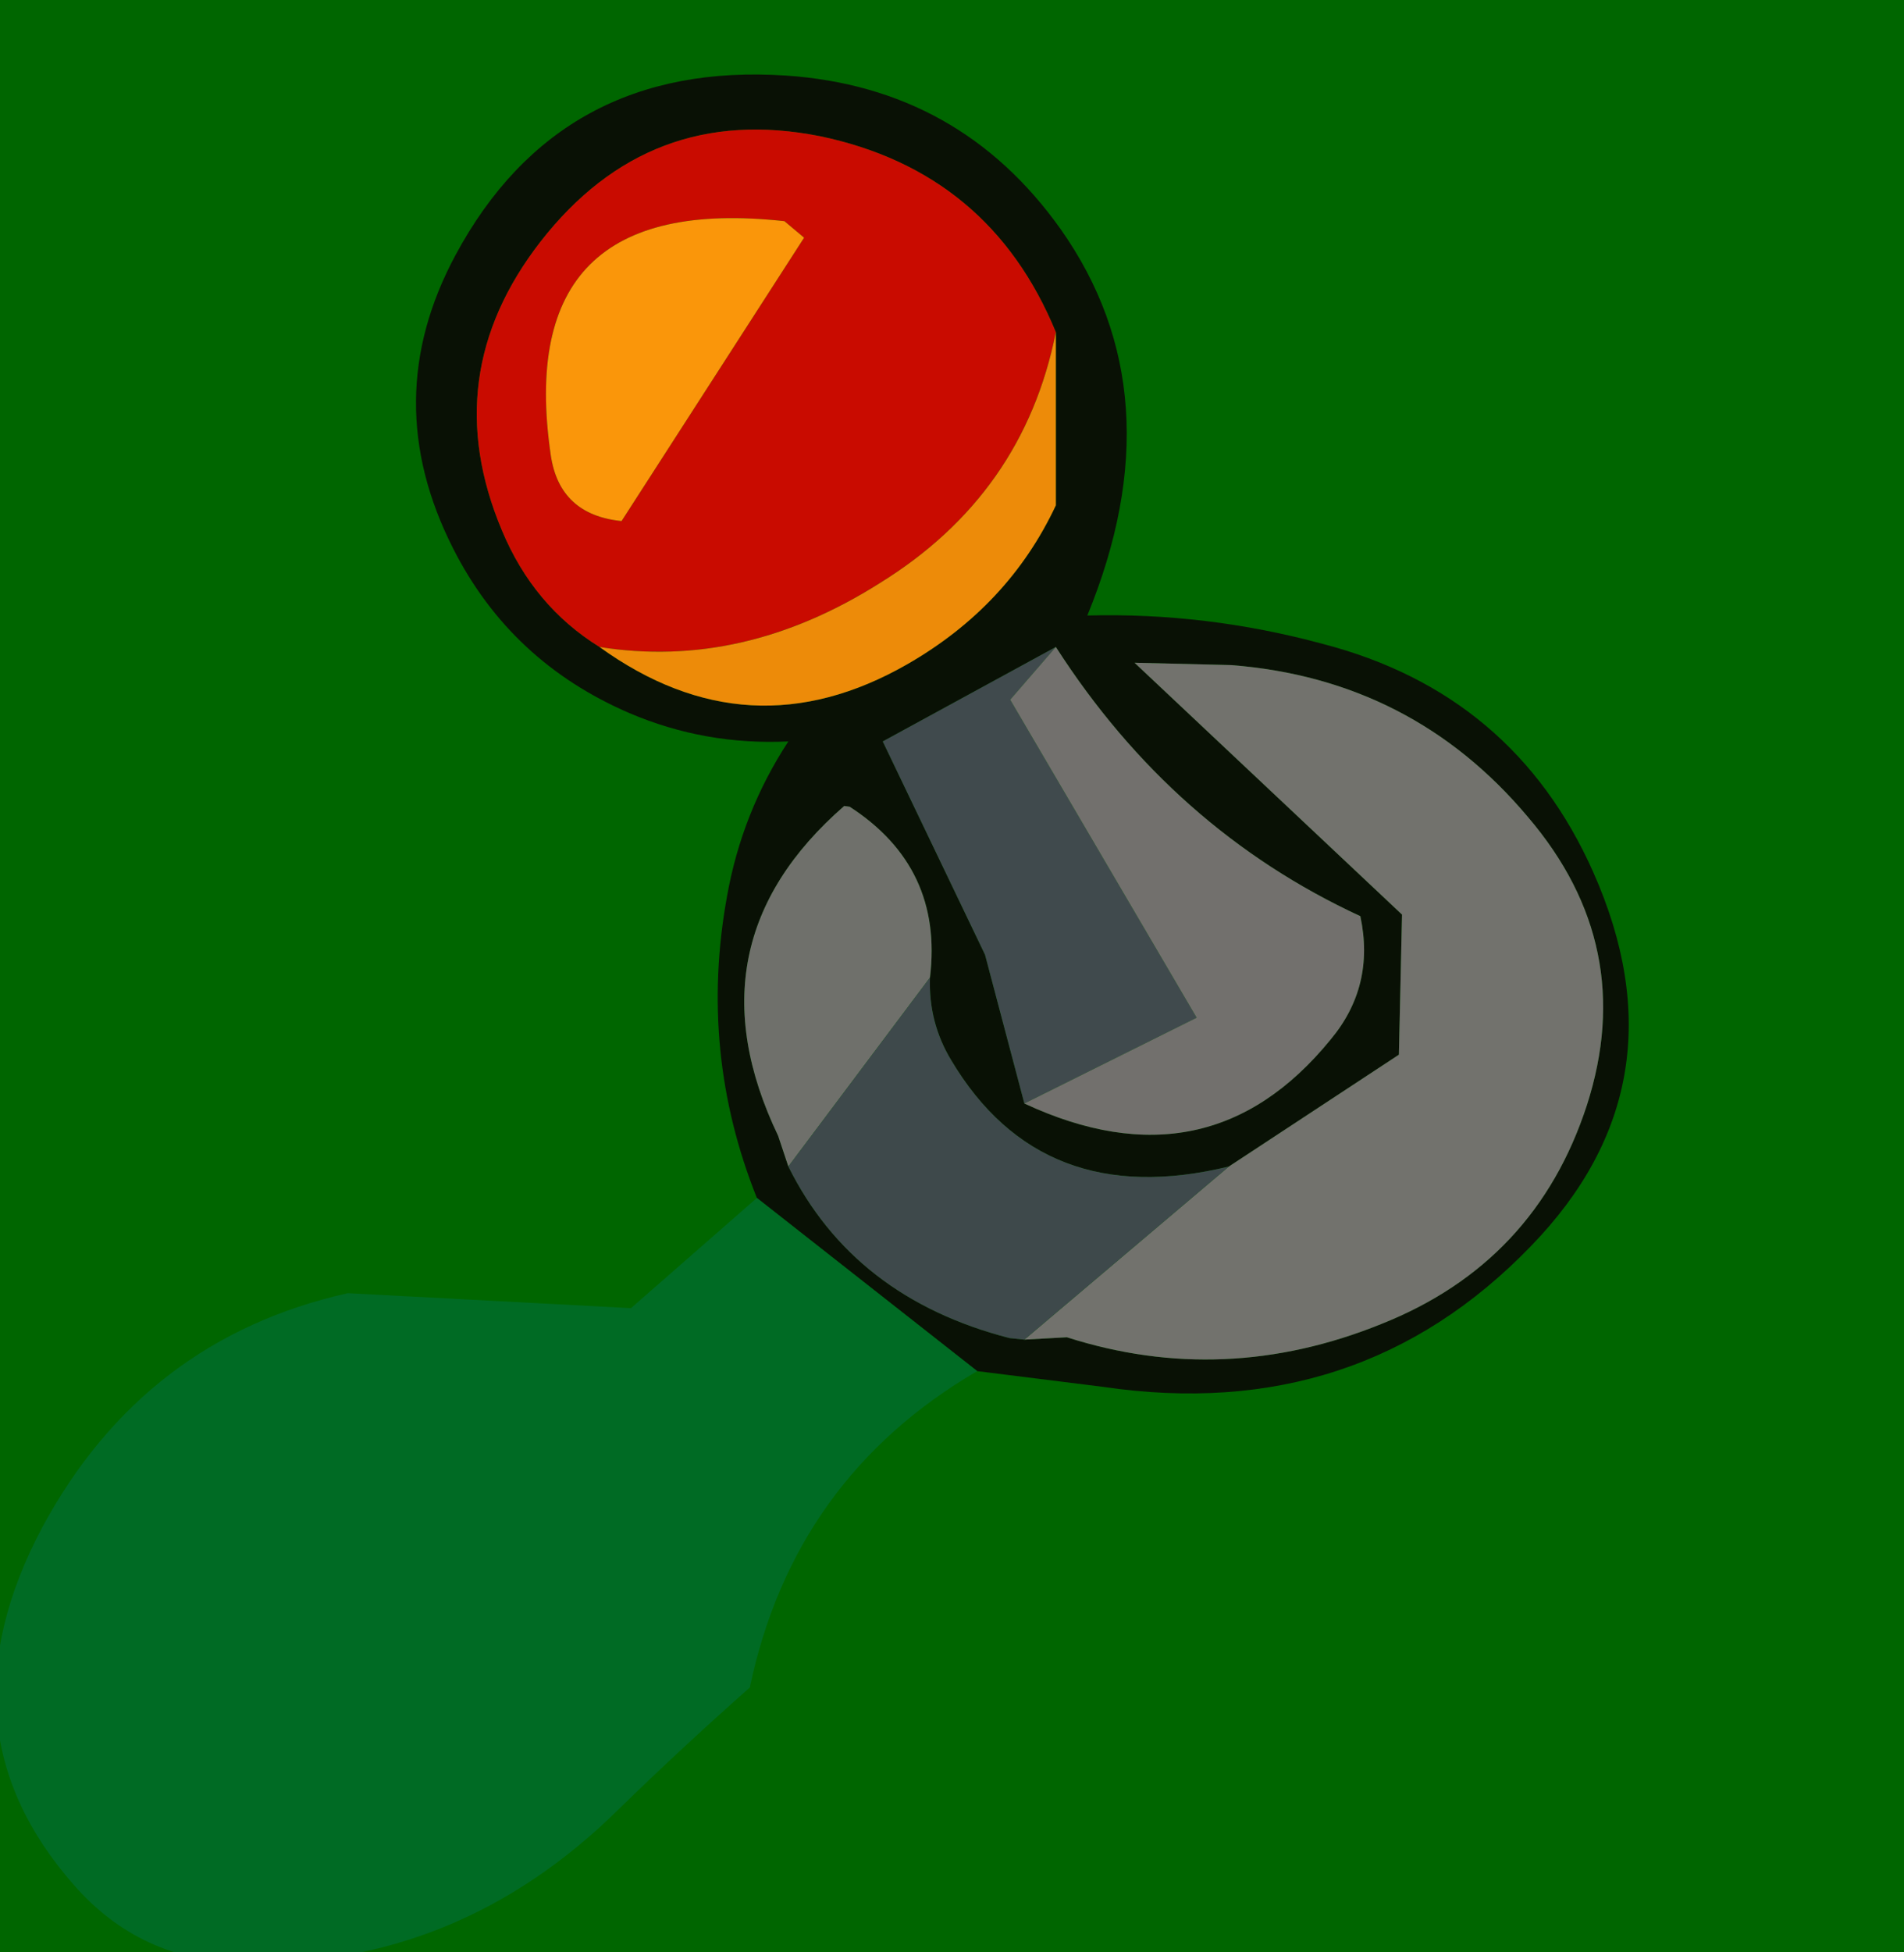 <svg width="121" height="124" viewBox="-35 -99 121 124"><g><defs></defs></g><rect x="-35" y="-99" width="121" height="124" fill="#006600"></rect><g id="0"><defs></defs><g><g type="shape" id="0:1:210"><defs></defs><g transform="matrix(1,0,0,1,0,0)"><path d="M13.1,-22.9Q9.4 -32.15 11.2 -42.05Q12.15 -47.4 15.1 -51.9Q9.8 -51.65 5 -53.7Q-2.55 -56.95 -6.2 -64.15Q-11 -73.6 -6.05 -82.8Q0.6 -95.15 14.95 -94.2Q26 -93.45 32.4 -84.45Q39.85 -73.9 34.1 -59.9Q41.65 -60.1 49.05 -58.1Q61.2 -54.95 66.25 -43.6Q72.25 -30.1 62.3 -19.85Q51.35 -8.5 35.1 -10.9L27.1 -11.9L13.1 -22.9M30.1,-28.9Q41.8 -23.45 49.55 -32.95Q52.4 -36.35 51.45 -40.8Q39.55 -46.3 32.1 -57.9L21.1 -51.9L27.6 -38.35L30.1 -28.9M17.1,-90.35Q6.25 -92.5 -0.65 -83.65Q-7.25 -75.15 -3.1 -65.3Q-1.1 -60.5 3.1 -57.9Q12.6 -51.05 22.65 -56.8Q29.1 -60.5 32.1 -66.9L32.1 -77.9Q27.9 -88.1 17.1 -90.35M15.1,-24.9Q19.25 -16.55 29.15 -14L30.1 -13.9L32.8 -14.05Q42.8 -10.85 52.8 -14.9Q62.6 -18.8 65.85 -28.8Q69.1 -38.9 62.1 -47.1Q54.75 -55.85 43.25 -56.75L37.1 -56.9L54.1 -40.9L53.9 -32L43.1 -24.9Q31.2 -22 25.45 -31.65Q24 -34.05 24.1 -36.9Q24.95 -43.9 19 -47.75L18.65 -47.8Q8.6 -39.05 14.45 -26.85L15.1 -24.9" fill="rgb(9,17,5)" fill-opacity="1"></path><path d="M30.1,-13.9L43.1 -24.9L53.9 -32L54.1 -40.9L37.1 -56.9L43.25 -56.75Q54.75 -55.85 62.1 -47.1Q69.1 -38.9 65.85 -28.8Q62.6 -18.8 52.8 -14.9Q42.8 -10.85 32.8 -14.05L30.1 -13.9" fill="rgb(114,114,109)" fill-opacity="1"></path><path d="M14.85,-84.95Q-2.45 -86.85 0 -70.1Q0.55 -66.3 4.5 -65.9L16.1 -83.9L14.85 -84.95M32.1,-77.9Q30.05 -67.6 20.9 -61.95Q12.2 -56.45 3.1 -57.9Q-1.1 -60.5 -3.1 -65.3Q-7.25 -75.15 -0.65 -83.65Q6.25 -92.5 17.1 -90.35Q27.9 -88.1 32.1 -77.9" fill="rgb(201,11,0)" fill-opacity="1"></path><path d="M20.9,-61.95Q30.05 -67.6 32.1 -77.9L32.1 -66.9Q29.1 -60.5 22.65 -56.8Q12.6 -51.05 3.1 -57.9Q12.2 -56.45 20.9 -61.95" fill="rgb(237,139,9)" fill-opacity="1"></path><path d="M16.1,-83.9L4.5 -65.9Q0.55 -66.3 0 -70.1Q-2.45 -86.85 14.85 -84.95L16.1 -83.9" fill="rgb(250,150,10)" fill-opacity="1"></path><path d="M27.6,-38.35L21.1 -51.9L32.1 -57.9L29.2 -54.55L41.05 -34.35L30.1 -28.9L27.6 -38.35" fill="rgb(64,74,77)" fill-opacity="1"></path><path d="M51.45,-40.8Q52.4 -36.35 49.55 -32.95Q41.8 -23.45 30.1 -28.9L41.05 -34.35L29.2 -54.55L32.1 -57.9Q39.55 -46.3 51.45 -40.8" fill="rgb(114,112,109)" fill-opacity="1"></path><path d="M14.45,-26.85Q8.6 -39.05 18.65 -47.8L19 -47.75Q24.95 -43.9 24.1 -36.9L15.1 -24.9L14.45 -26.85" fill="rgb(111,112,107)" fill-opacity="1"></path><path d="M30.1,-13.9L29.15 -14Q19.25 -16.55 15.1 -24.9L24.1 -36.9Q24 -34.05 25.45 -31.65Q31.2 -22 43.1 -24.9L30.1 -13.9" fill="rgb(62,73,75)" fill-opacity="1"></path><path d="M13.1,-22.9L27.1 -11.9Q15.45 -5.1 12.65 8.2Q8.35 12 4.3 15.95Q-5.9 26 -19.65 25.7Q-26.1 25.55 -30.3 20.75Q-39.1 10.75 -32.3 -2Q-25.85 -13.95 -12.9 -16.85L5.1 -15.9L13.1 -22.9" fill="rgb(0,107,36)" fill-opacity="1"></path></g></g></g></g></svg>